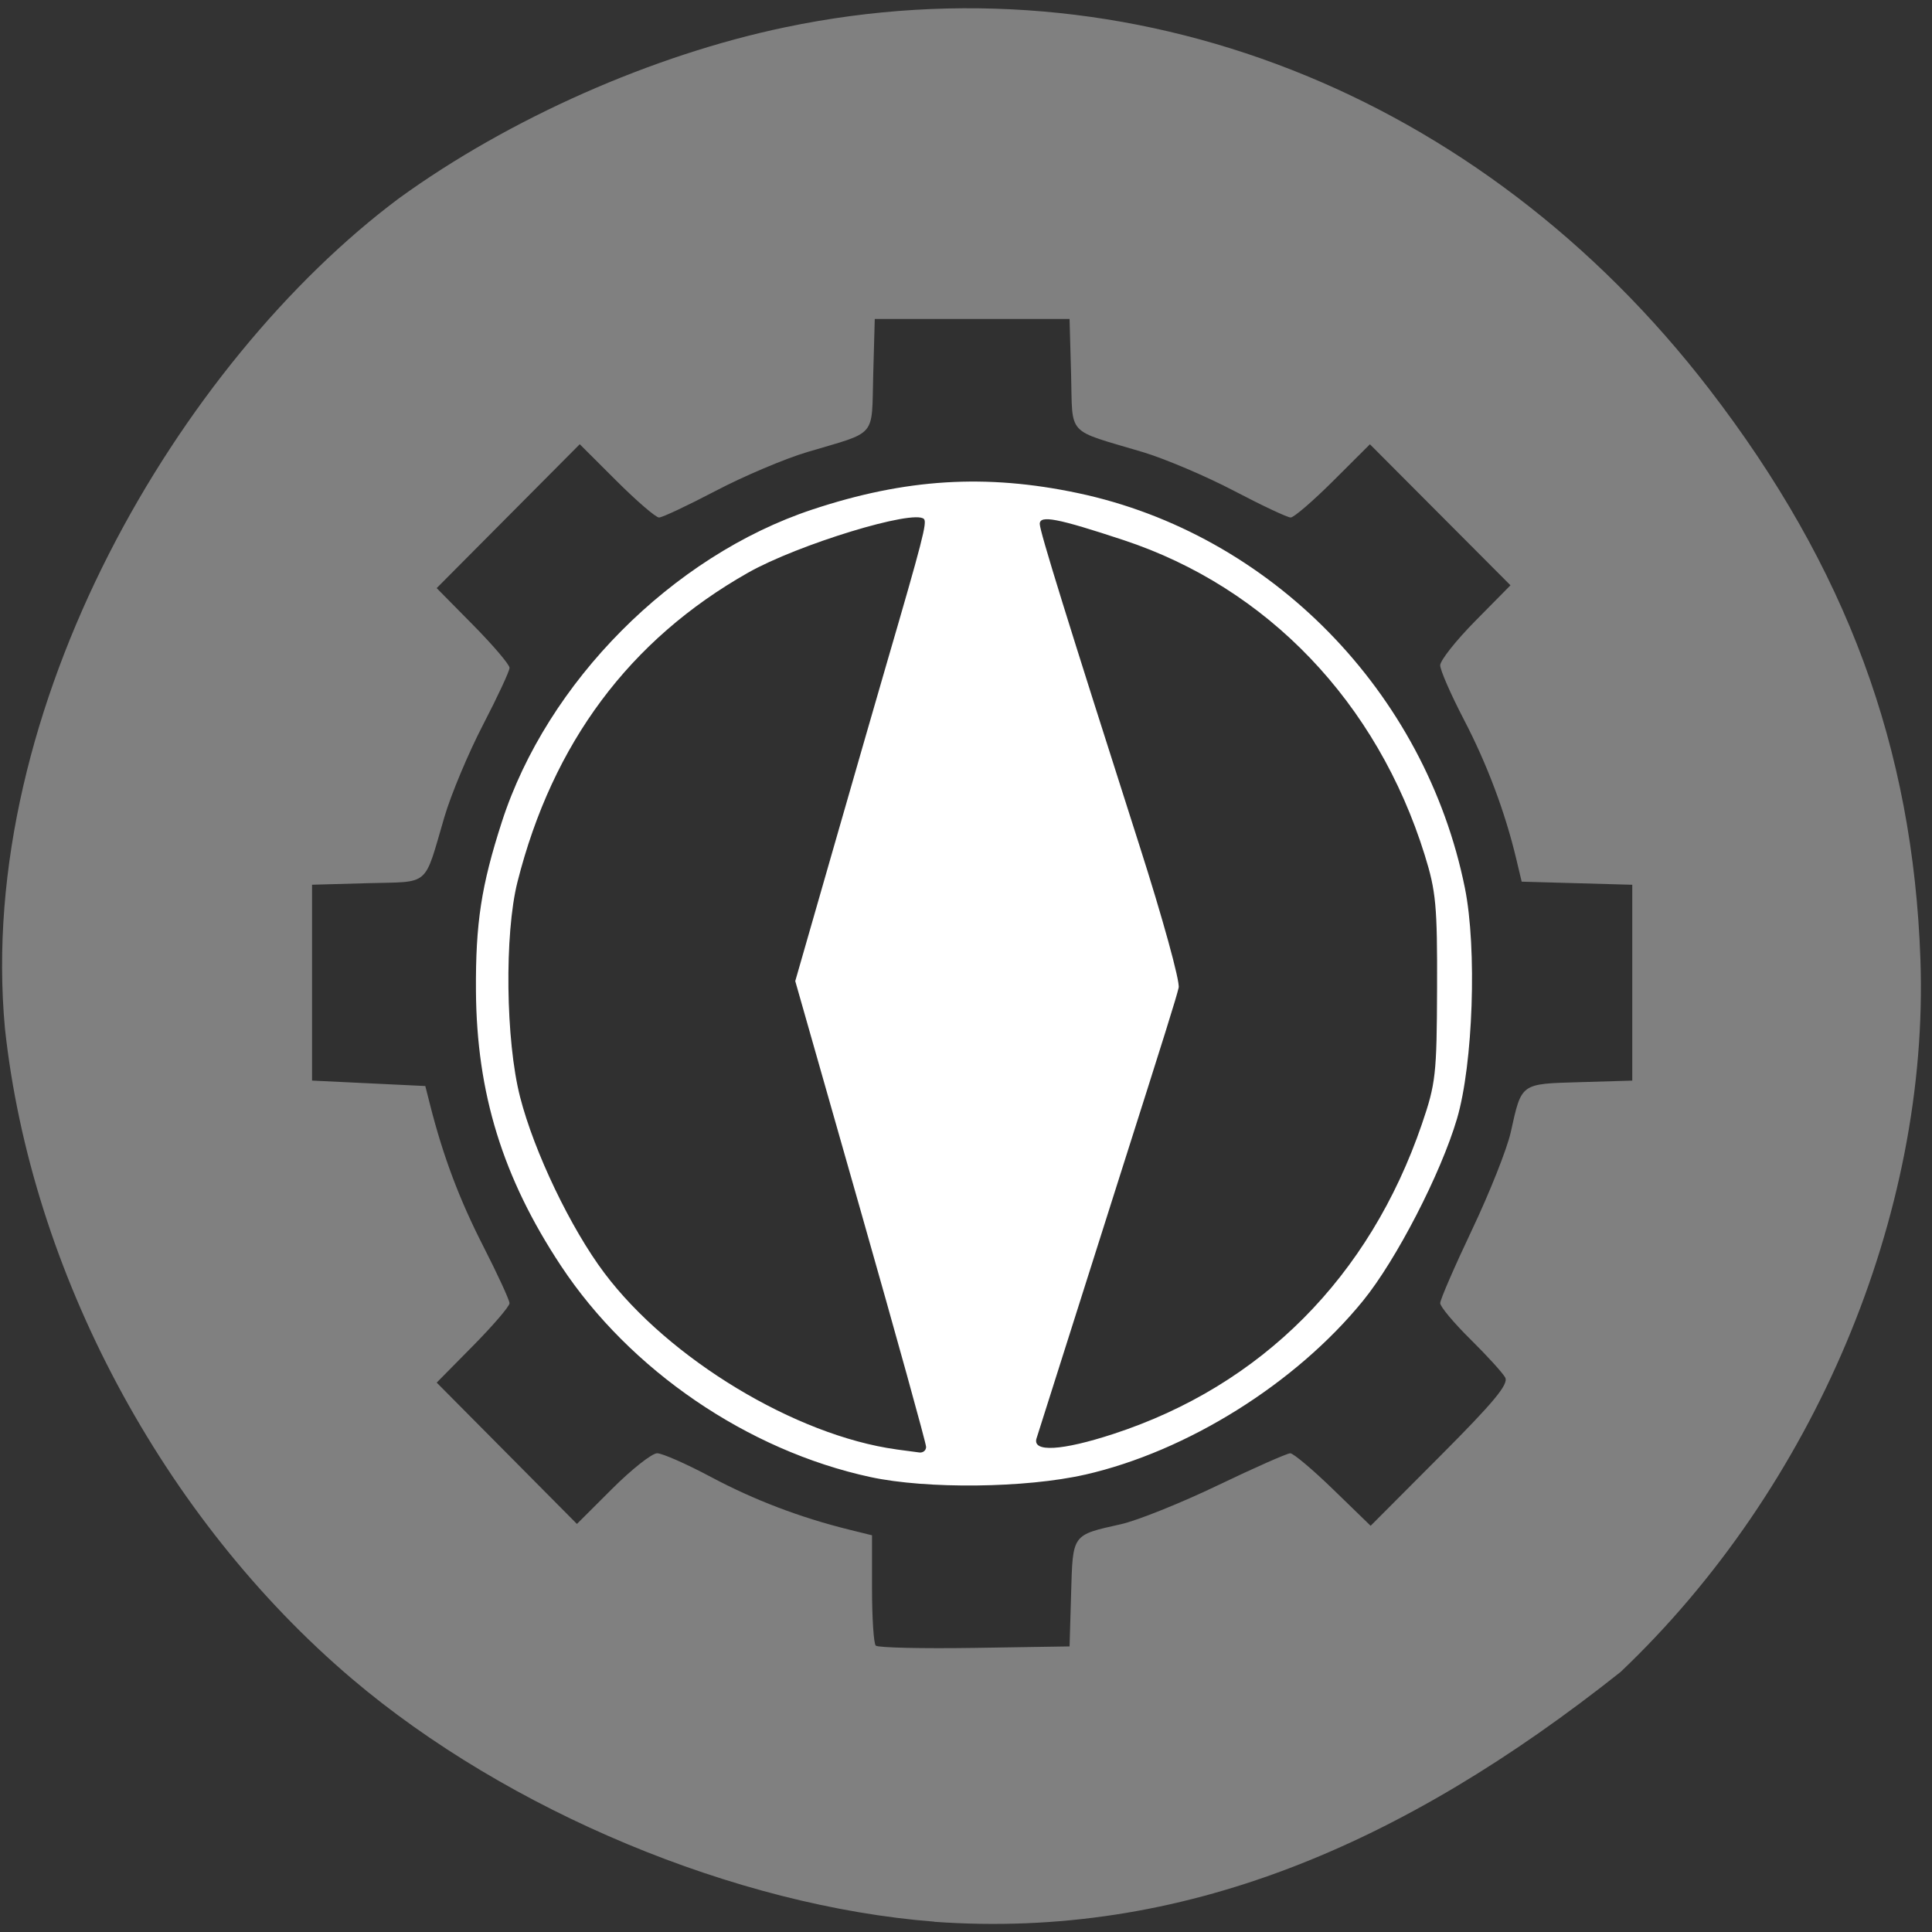 <svg xmlns="http://www.w3.org/2000/svg" viewBox="0 0 256 256"><rect x="0" y="0" width="256" height="256" fill="#333333" stroke="none"/><defs><clipPath><path transform="matrix(15.333 0 0 11.5 415 -125.5)" d="m -24 13 c 0 1.105 -0.672 2 -1.5 2 -0.828 0 -1.5 -0.895 -1.5 -2 0 -1.105 0.672 -2 1.5 -2 0.828 0 1.5 0.895 1.5 2 z"/></clipPath></defs><path d="m 123.8 254.63 c -26.29 -2.048 -56.52 -14.657 -77.15 -32.17 -25.09 -21.308 -42.529 -53.989 -45.996 -86.2 -3.913 -42.554 23.19 -88.29 52.22 -109.99 14.582 -10.568 33.573 -18.979 51.17 -22.658 c 45.801 -9.582 92.11 8.559 122.45 47.965 18.18 23.62 26.995 47.43 27.974 75.6 1.175 33.769 -14.07 69.981 -39.725 94.36 -28.944 22.988 -58.12 35.463 -90.95 33.11 z" fill="#808080"/><path d="m 192.31 143.27 a 62.52 57.787 0 1 1 -125.05 0 62.52 57.787 0 1 1 125.05 0 z" transform="matrix(1.126 0 0 1.202 -17.796 -40.794)" fill="#fff" stroke="#fff" stroke-width="2"/><path d="m 115.57 218.98 c -0.28 -0.279 -0.51 -3.753 -0.51 -7.72 v -7.212 l -3.144 -0.77 c -6.691 -1.638 -13 -4.02 -18.86 -7.112 -3.353 -1.771 -6.674 -3.22 -7.38 -3.22 -0.706 0 -3.462 2.152 -6.126 4.782 l -4.842 4.782 l -9.588 -9.564 l -9.588 -9.564 l 4.979 -4.993 c 2.738 -2.746 4.979 -5.333 4.979 -5.749 0 -0.416 -1.615 -3.886 -3.589 -7.713 -3.268 -6.335 -5.481 -12.154 -7.267 -19.11 l -0.662 -2.577 l -7.743 -0.368 l -7.743 -0.368 v -13.254 v -13.254 l 7.612 -0.21 c 8.671 -0.239 7.625 0.656 10.498 -8.994 0.904 -3.037 3.276 -8.635 5.27 -12.44 1.994 -3.804 3.626 -7.275 3.626 -7.713 0 -0.438 -2.242 -3.045 -4.982 -5.793 l -4.982 -4.997 l 9.783 -9.737 l 9.783 -9.737 l 5.02 4.959 c 2.762 2.727 5.381 4.959 5.821 4.959 0.44 0 3.927 -1.624 7.75 -3.608 3.823 -1.985 9.447 -4.345 12.499 -5.245 9.697 -2.859 8.797 -1.819 9.04 -10.448 l 0.211 -7.575 h 13.318 h 13.318 l 0.21 7.468 c 0.24 8.541 -0.811 7.408 9.778 10.546 3.052 0.905 8.677 3.269 12.499 5.253 3.823 1.985 7.31 3.608 7.75 3.608 0.44 0 3.058 -2.23 5.817 -4.955 l 5.02 -4.955 l 9.61 9.543 l 9.61 9.543 l -4.805 4.819 c -2.643 2.651 -4.805 5.353 -4.805 6.01 0 0.653 1.458 3.958 3.241 7.345 3.155 5.994 5.634 12.522 7.153 18.834 l 0.747 3.104 l 7.562 0.21 l 7.562 0.21 v 13.254 v 13.254 l -7.202 0.211 c -8.138 0.238 -7.913 0.076 -9.418 6.785 -0.5 2.227 -2.874 8.148 -5.277 13.157 -2.403 5.01 -4.368 9.493 -4.368 9.966 0 0.472 1.856 2.67 4.124 4.884 2.268 2.214 4.413 4.546 4.765 5.183 0.495 0.895 -1.528 3.313 -8.88 10.613 l -9.521 9.455 l -5.107 -4.907 c -2.809 -2.699 -5.457 -4.907 -5.885 -4.907 -0.428 0 -4.896 1.956 -9.929 4.347 -5.03 2.391 -10.982 4.754 -13.22 5.252 -6.741 1.498 -6.578 1.274 -6.817 9.373 l -0.212 7.168 l -12.993 0.201 c -7.146 0.11 -13.222 -0.028 -13.503 -0.307 z m 28.624 -23.14 c 13.954 -3.149 28.798 -12.337 38 -23.524 4.55 -5.529 10.648 -17.22 12.861 -24.656 2.2 -7.391 2.742 -23.04 1.082 -31.2 -5.409 -26.565 -26.576 -47.954 -52.914 -53.47 -12.597 -2.637 -23.589 -1.963 -36.34 2.228 -19.13 6.284 -36.27 23.363 -42.44 42.27 -2.817 8.634 -3.602 13.698 -3.543 22.866 0.089 13.865 3.668 25.32 11.631 37.23 9.452 14.14 25.532 24.997 42.32 28.584 7.71 1.647 21.255 1.494 29.343 -0.331 z m -25.804 -3.419 c -13.779 -1.886 -31.09 -12.234 -39.929 -23.871 -4.609 -6.066 -9.602 -16.388 -11.529 -23.835 -1.974 -7.624 -2.149 -22.06 -0.354 -29.1 4.792 -18.784 15.332 -32.775 31.532 -41.853 6.827 -3.826 22.695 -8.62 24.05 -7.268 c 0.451 0.449 -0.178 2.86 -5.133 19.684 -1.014 3.442 -4.233 14.494 -7.154 24.558 l -5.31 18.299 l 8.946 31.09 c 4.92 17.1 8.946 31.479 8.946 31.956 0 0.477 -0.416 0.817 -0.925 0.756 -0.509 -0.061 -1.924 -0.247 -3.144 -0.414 z m 19.17 -1.5 c 0.538 -1.709 7.987 -24.943 11.272 -35.16 6.389 -19.871 7.818 -24.395 8.159 -25.832 0.2 -0.843 -2.198 -9.458 -5.329 -19.14 -10 -30.946 -13.66 -42.623 -13.664 -43.627 -0.005 -1.231 2.423 -0.768 11.464 2.19 19.659 6.43 34.675 21.967 41.17 42.602 1.55 4.922 1.735 6.885 1.696 18.04 -0.04 11.681 -0.179 12.912 -2.08 18.409 -7.151 20.682 -21.934 35.38 -42.18 41.927 -7.06 2.285 -11.12 2.516 -10.512 0.597 z" fill="#303030" transform="matrix(0.969 0 0 0.979 4.054 3.672)"/></svg>